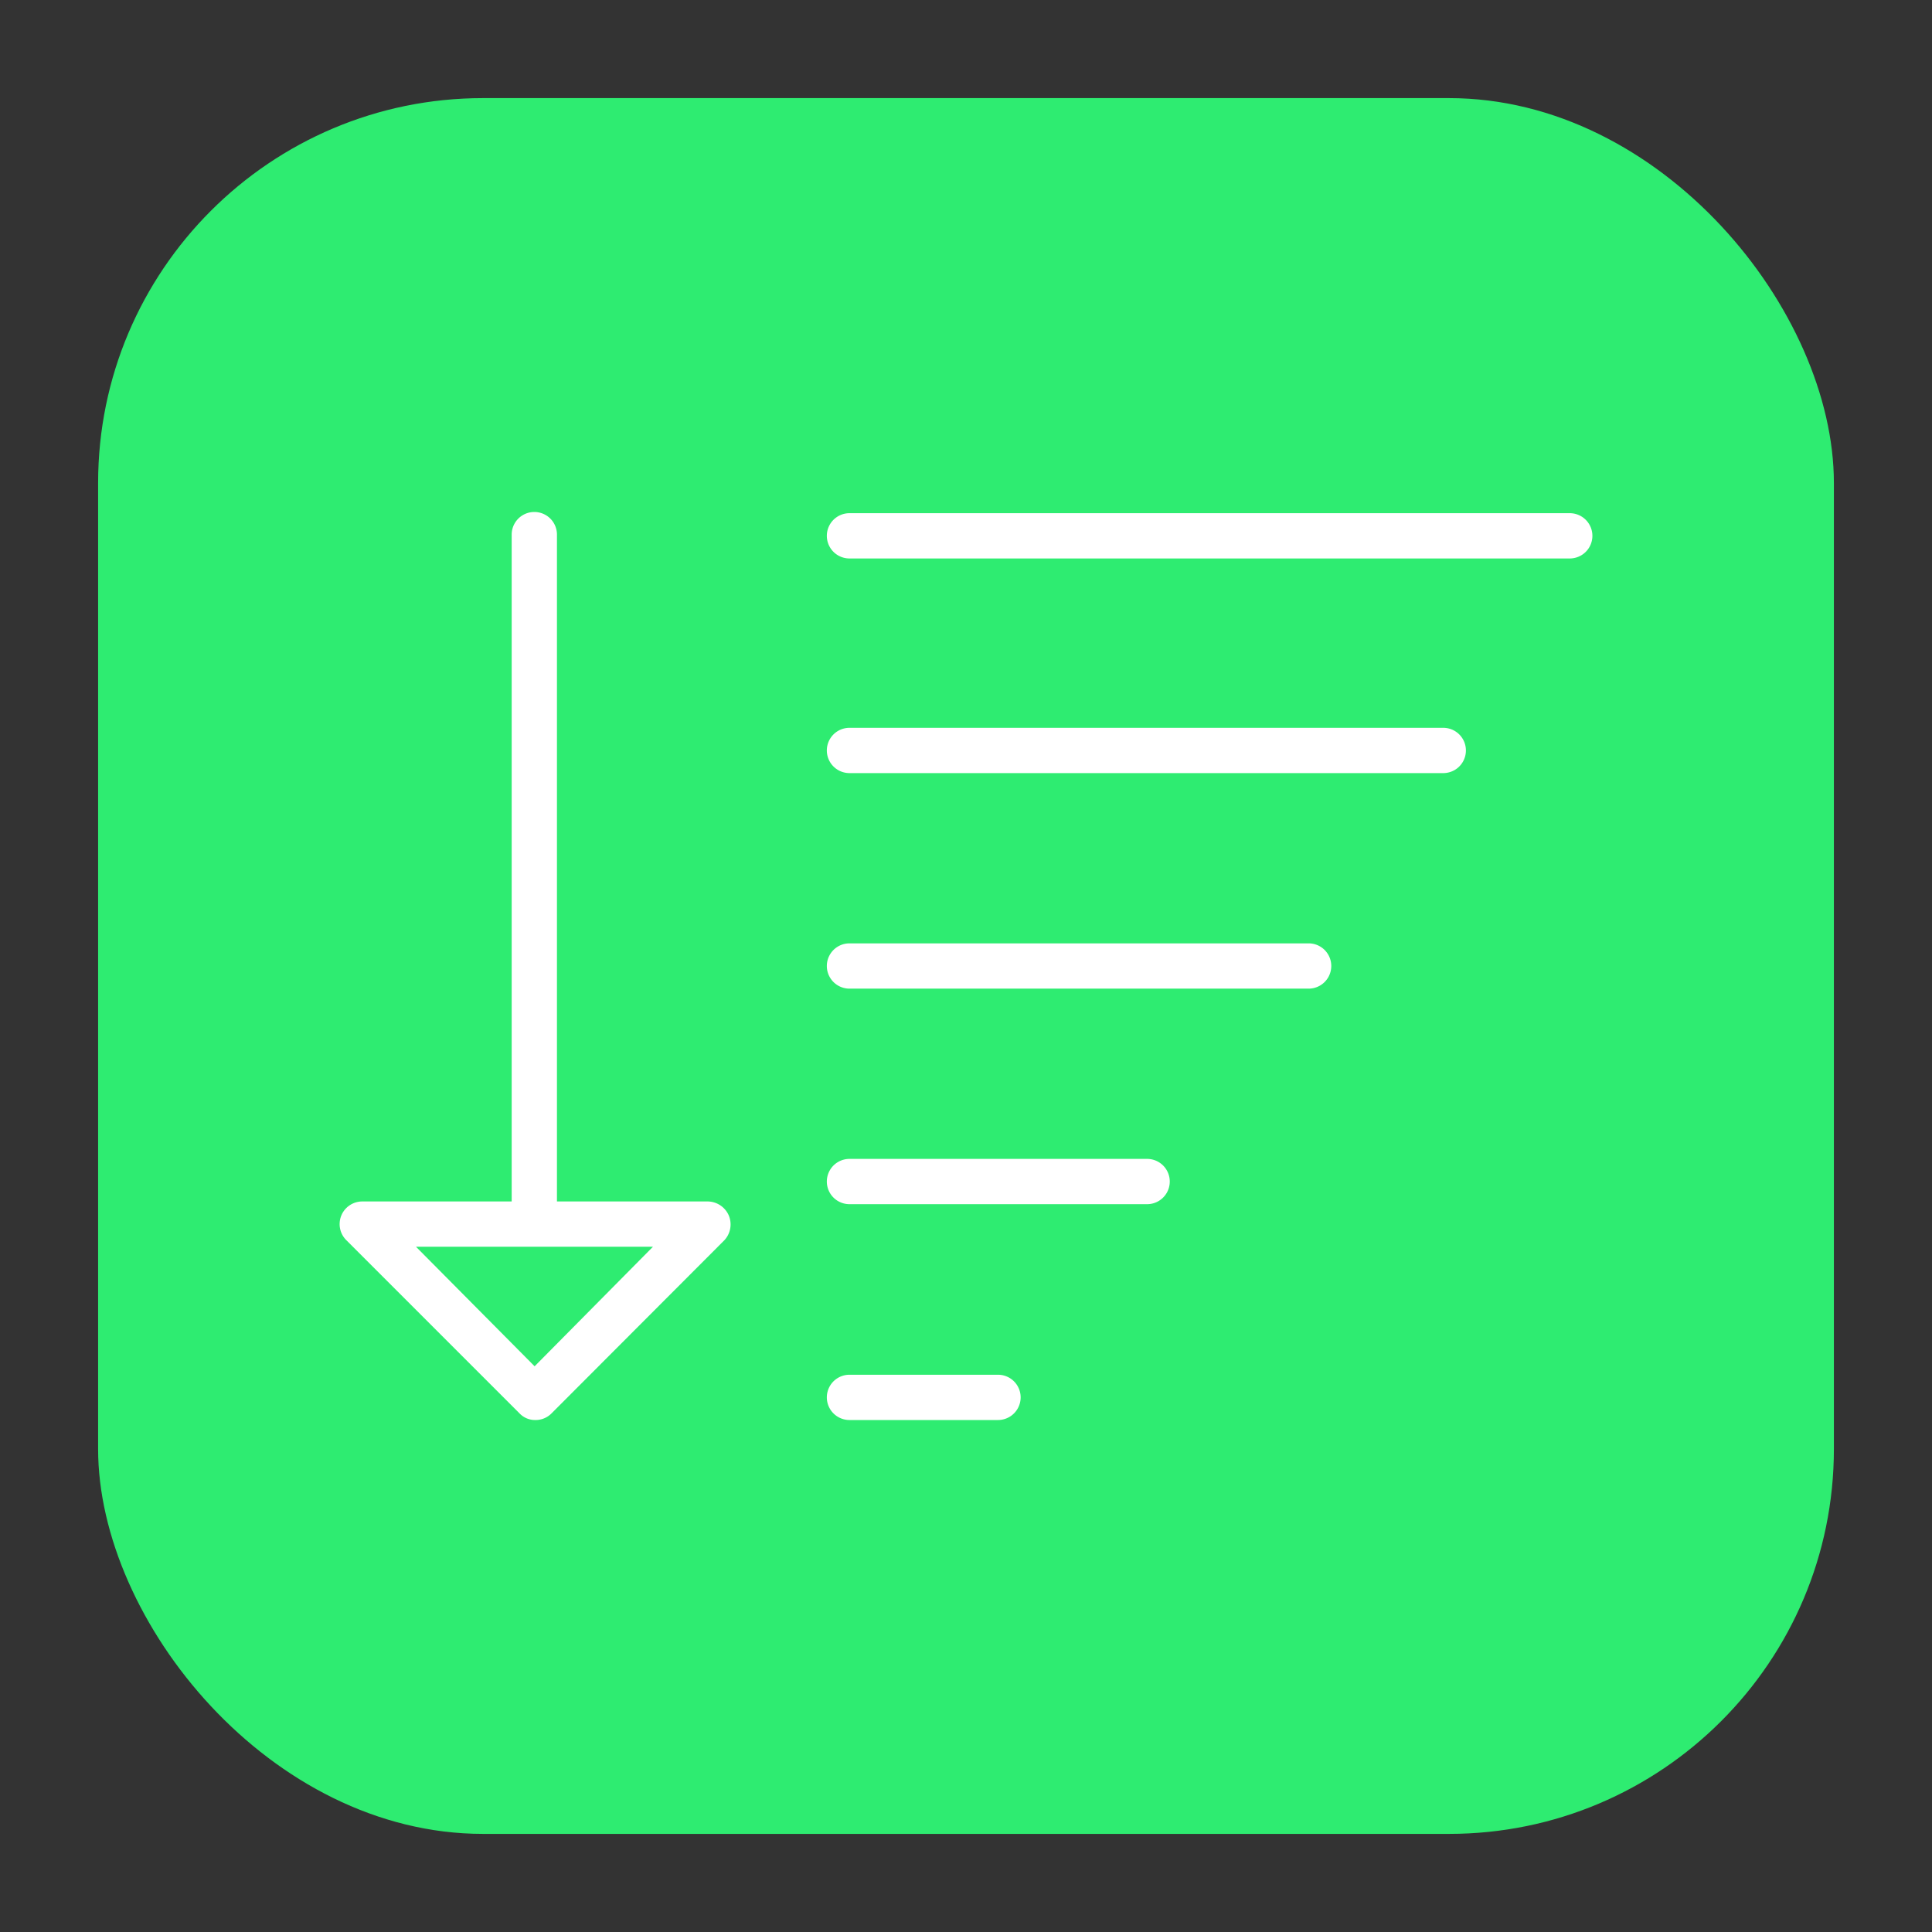 <!-- icon666.com - MILLIONS OF FREE VECTOR ICONS --><svg viewBox="0 0 64 64" xmlns="http://www.w3.org/2000/svg"><rect x="0" y="0" width="64" height="64" fill="#333333" stroke="none"/><g id="Layer_97" data-name="Layer 97"><rect fill="#33d9b2" height="57.5" rx="12.75" width="57.5" x="3.25" y="3.25" style="fill: rgb(46, 236, 113);"></rect><g fill="#fff"><path d="m24.14 40.26a.77.77 0 0 0 -.69-.46h-5v-22.09a.75.75 0 0 0 -1.5 0v22.09h-4.95a.75.75 0 0 0 -.53 1.28l5.74 5.74a.71.71 0 0 0 .53.22.74.74 0 0 0 .53-.22l5.73-5.74a.77.77 0 0 0 .14-.82zm-6.43 5-3.93-3.96h7.85z" fill="#fff"></path><path d="m33.06 45.54h-4.92a.75.75 0 0 0 0 1.5h4.92a.75.75 0 0 0 0-1.5z" fill="#fff"></path><path d="m38 38.39h-9.86a.75.75 0 0 0 0 1.5h9.86a.75.75 0 1 0 0-1.5z" fill="#fff"></path><path d="m43.35 31.25h-15.21a.75.75 0 0 0 0 1.5h15.21a.75.75 0 0 0 0-1.5z" fill="#fff"></path><path d="m47.81 24.11h-19.67a.75.75 0 0 0 0 1.5h19.67a.75.75 0 0 0 0-1.5z" fill="#fff"></path><path d="m52 17h-23.86a.75.75 0 0 0 0 1.5h23.86a.75.75 0 0 0 0-1.5z" fill="#fff"></path></g></g></svg>